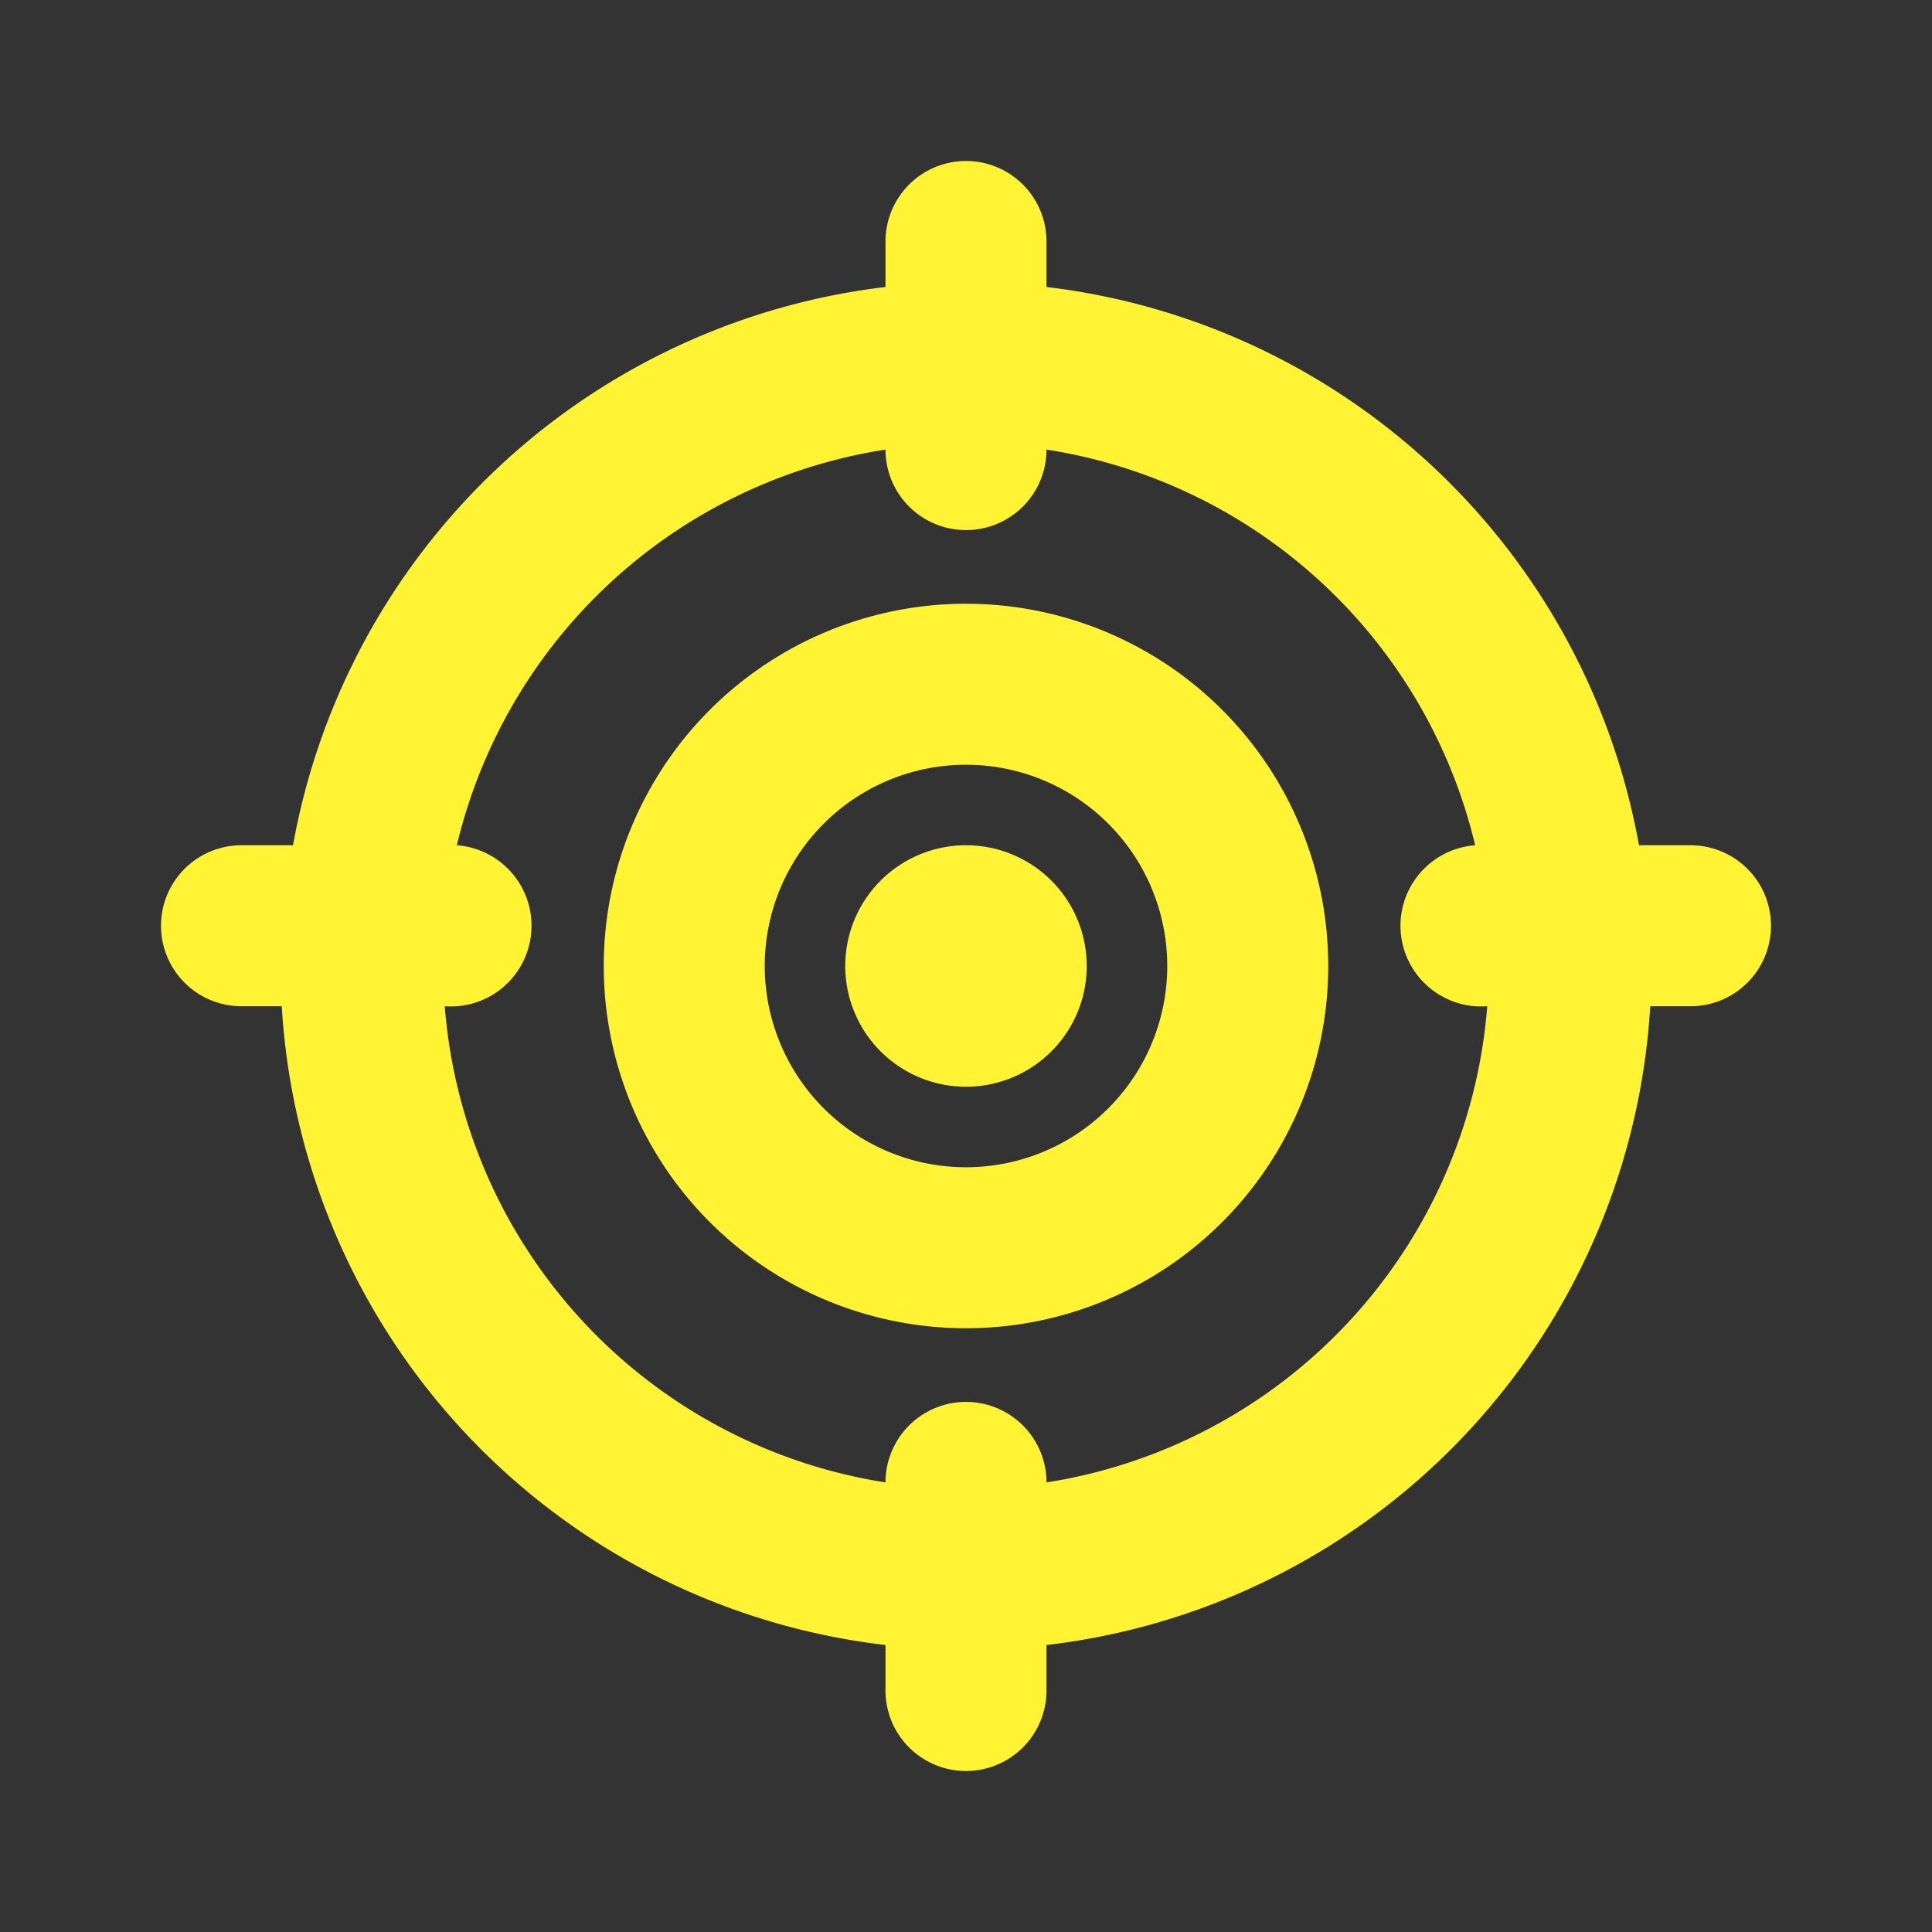 <svg xmlns="http://www.w3.org/2000/svg" xmlns:xlink="http://www.w3.org/1999/xlink" viewBox="0 0 48 48"><rect x="0" y="0" width="48" height="48" fill="#333333" stroke="none"/><defs><style>.cls-1{fill:#fff333;}.cls-2{opacity:0;}.cls-3{clip-path:url(#clip-path);}</style><clipPath id="clip-path"><rect class="cls-1" width="48" height="48"/></clipPath></defs><g id="icones"><path class="cls-1" d="M24,15a9,9,0,1,0,9,9,9,9,0,0,0-9-9m0,14a5,5,0,1,1,5-5,5,5,0,0,1-5,5"/><path class="cls-1" d="M42,21H40.72A17,17,0,0,0,26,7.13V6a2,2,0,0,0-4,0V7.13A17,17,0,0,0,7.28,21H6a2,2,0,0,0,0,4h1A17,17,0,0,0,22,40.87V42a2,2,0,0,0,4,0V40.87A17,17,0,0,0,41,25h1a2,2,0,0,0,0-4M26,36.83a2,2,0,0,0-4,0A13,13,0,0,1,11.05,25a2,2,0,0,0,.3-4A13,13,0,0,1,22,11.17a2,2,0,0,0,4,0A13,13,0,0,1,36.65,21a2,2,0,0,0,.3,4A13,13,0,0,1,26,36.83"/><path class="cls-1" d="M24,21a3,3,0,1,0,3,3,3,3,0,0,0-3-3"/><g class="cls-2"><rect class="cls-1" width="48" height="48"/><g class="cls-3"><g class="cls-2"><rect class="cls-1" width="48" height="48"/><g class="cls-3"><rect class="cls-1" width="48" height="48"/></g></g></g></g></g></svg>